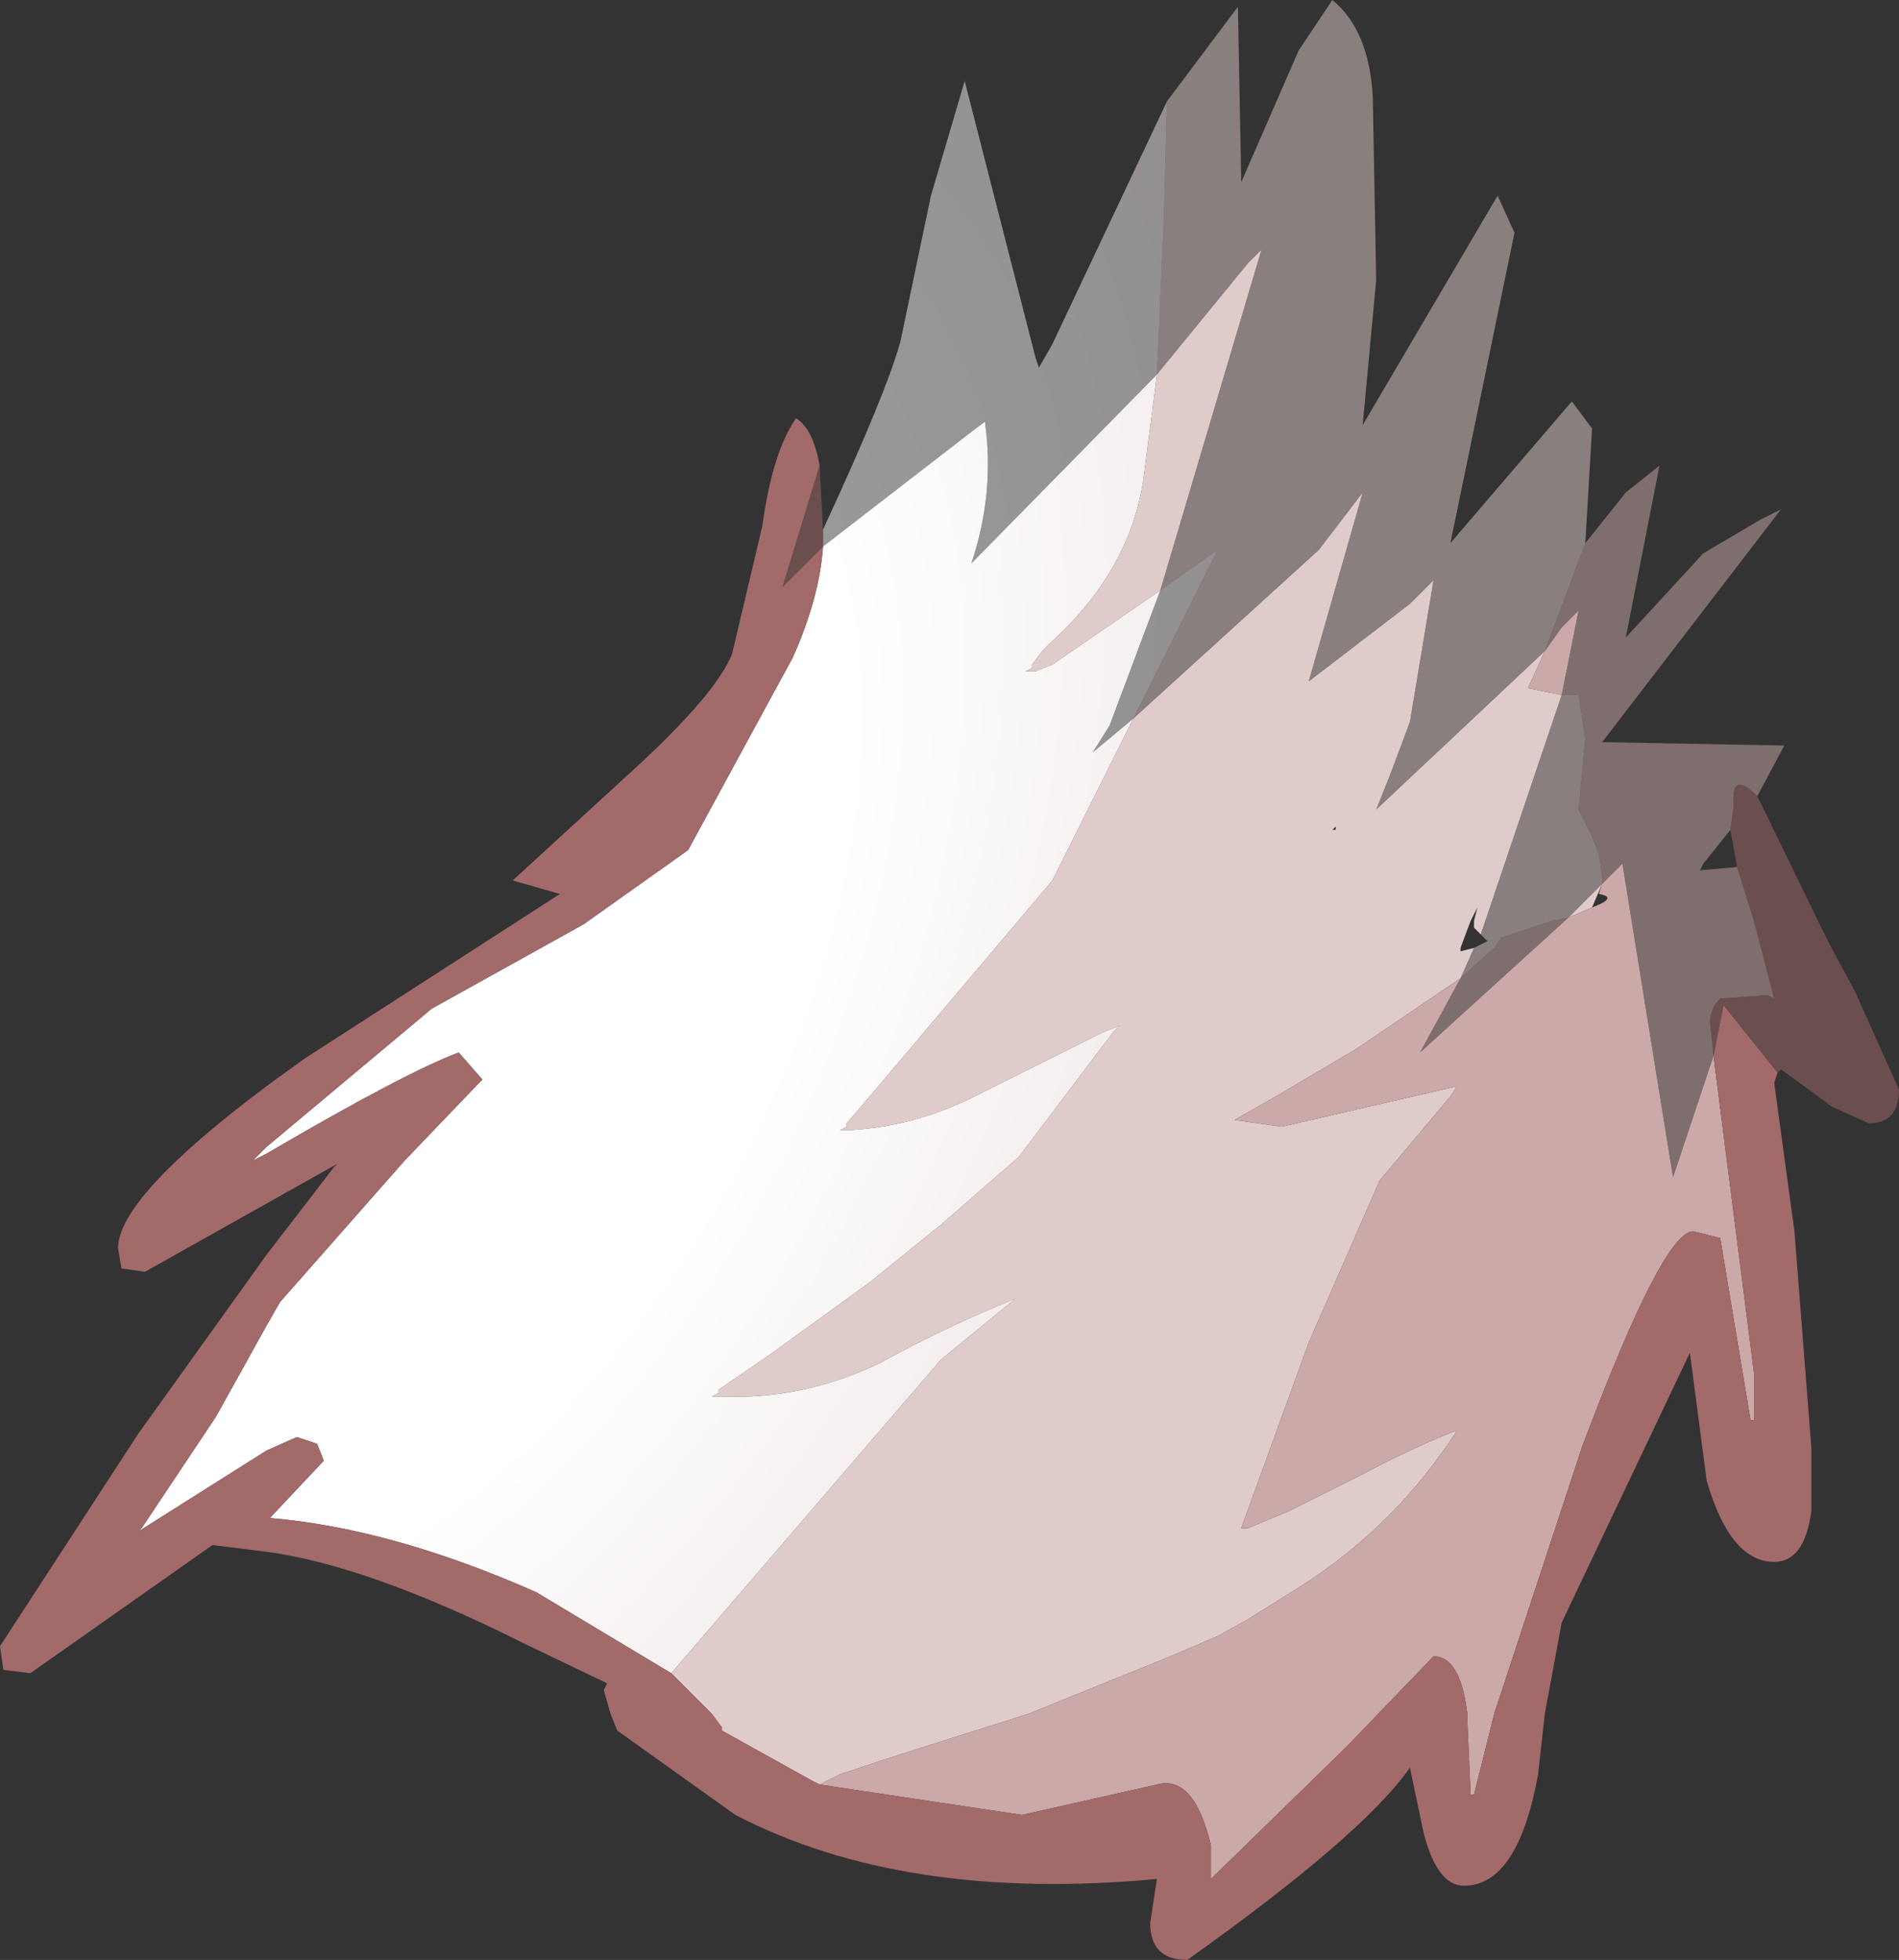 <?xml version="1.0" encoding="UTF-8" standalone="no"?>
<svg xmlns:xlink="http://www.w3.org/1999/xlink" height="29.05px" width="28.15px" xmlns="http://www.w3.org/2000/svg">
  <rect width="100%" height="100%" fill="#333333" stroke="none"/>
  <g transform="matrix(1.0, 0.0, 0.0, 1.0, 14.1, 14.55)">
    <use data-characterId="1789" height="25.35" transform="matrix(1.0, 0.0, 0.0, 1.0, -14.1, -10.85)" width="26.85" xlink:href="#shape0"/>
    <use data-characterId="1791" height="17.45" transform="matrix(1.0, 0.0, 0.0, 1.0, -2.5, -14.55)" width="16.55" xlink:href="#sprite0"/>
  </g>
  <defs>
    <g id="shape0" transform="matrix(1.0, 0.0, 0.0, 1.0, 14.1, 10.85)">
      <path d="M2.7 -3.9 L5.45 -6.4 6.1 -7.25 5.3 -4.45 6.8 -5.6 7.15 -5.95 6.8 -3.85 6.5 -3.05 6.3 -2.55 8.8 -4.9 8.55 -4.35 9.05 -4.25 7.85 -0.7 7.75 -0.8 7.75 -0.9 7.8 -1.1 7.7 -0.9 7.55 -0.5 7.55 -0.45 7.75 -0.5 7.55 -0.05 6.0 1.0 4.9 1.65 4.2 2.05 4.9 2.15 7.5 1.55 7.4 1.7 6.35 2.95 5.3 5.35 4.3 8.1 4.4 8.1 5.0 7.85 6.1 7.3 Q6.85 6.9 7.5 6.65 6.6 8.05 5.2 8.95 L4.4 9.45 3.95 9.7 3.25 10.0 1.15 10.85 -0.9 11.5 -1.65 11.75 -1.95 11.9 -2.05 11.85 -3.4 11.1 -3.4 11.05 -3.55 10.85 -4.15 10.25 -0.15 5.6 0.95 4.7 Q-0.05 5.1 -1.05 5.65 -2.2 6.2 -3.4 6.15 L-3.55 6.15 -3.45 6.1 -3.45 6.05 -2.65 5.5 -1.2 4.45 -0.15 3.6 1.0 2.6 2.4 0.75 2.5 0.65 2.25 0.75 0.35 1.7 Q-0.55 2.15 -1.5 2.2 L-1.65 2.2 -1.55 2.15 -1.55 2.1 -1.25 1.75 1.5 -1.5 2.7 -3.9 M9.15 -0.95 L9.65 -1.45 9.5 -1.1 9.15 -0.95 M3.05 -9.0 L4.4 -10.65 4.6 -10.85 3.1 -5.8 1.5 -4.7 1.25 -4.6 1.1 -4.6 1.2 -4.65 1.2 -4.7 1.35 -4.9 1.5 -5.05 Q2.65 -6.1 2.85 -7.45 L3.05 -9.0 M5.7 -2.3 L5.65 -2.25 5.7 -2.25 5.7 -2.3" fill="#e0cbcb" fill-rule="evenodd" stroke="none"/>
      <path d="M-1.9 -6.45 L0.3 -8.15 0.5 -8.3 Q0.65 -7.25 0.3 -6.2 L3.05 -9.0 2.85 -7.45 Q2.65 -6.1 1.5 -5.05 L1.35 -4.9 1.2 -4.7 1.2 -4.65 1.1 -4.6 1.25 -4.6 1.5 -4.7 3.1 -5.8 2.35 -3.8 2.1 -3.4 2.7 -3.9 1.5 -1.5 -1.25 1.75 -1.55 2.1 -1.55 2.15 -1.65 2.2 -1.5 2.2 Q-0.55 2.15 0.35 1.7 L2.25 0.75 2.5 0.65 2.4 0.75 1.0 2.6 -0.15 3.6 -1.2 4.45 -2.65 5.5 -3.45 6.05 -3.45 6.1 -3.55 6.15 -3.4 6.15 Q-2.2 6.2 -1.05 5.65 -0.05 5.1 0.95 4.7 L-0.15 5.6 -4.15 10.25 -6.15 9.05 Q-8.3 8.1 -10.1 7.95 L-9.3 7.1 -9.4 6.85 -9.7 6.75 -10.15 6.95 -12.05 8.15 -12.0 8.1 -10.9 6.45 -10.15 5.1 -9.95 4.75 -8.1 2.65 -6.95 1.45 -7.3 1.05 Q-8.1 1.35 -10.15 2.55 L-10.35 2.65 -10.15 2.45 -7.7 0.4 -5.45 -0.85 -3.9 -1.95 -2.65 -4.25 -2.35 -4.8 Q-1.95 -5.7 -1.9 -6.45" fill="url(#gradient0)" fill-rule="evenodd" stroke="none"/>
      <path d="M8.8 -4.9 L9.05 -5.25 9.3 -5.5 9.05 -4.25 8.55 -4.35 8.8 -4.9 M7.55 -0.05 L6.95 1.05 9.15 -0.95 9.5 -1.1 Q9.9 -1.25 9.6 -1.3 L9.65 -1.45 9.95 -1.75 10.7 2.9 11.3 1.1 11.9 5.8 11.9 6.5 11.85 6.5 11.4 3.8 11.0 3.7 Q10.55 3.7 9.35 6.9 L8.05 10.85 7.75 12.05 7.7 12.05 7.65 10.9 7.65 10.85 Q7.55 10.0 7.15 10.0 L5.85 11.35 3.85 13.3 3.85 12.8 Q3.6 11.75 3.05 11.9 L1.05 12.35 -1.95 11.9 -1.65 11.75 -0.9 11.5 1.15 10.85 3.25 10.0 3.95 9.7 4.4 9.45 5.2 8.95 Q6.6 8.05 7.5 6.65 6.85 6.9 6.1 7.3 L5.0 7.85 4.4 8.1 4.3 8.1 5.3 5.35 6.35 2.95 7.4 1.7 7.5 1.55 4.9 2.15 4.2 2.05 4.9 1.65 6.0 1.0 7.55 -0.05" fill="#cca9a9" fill-rule="evenodd" stroke="none"/>
      <path d="M11.3 1.1 L11.4 0.6 11.45 0.35 12.25 1.35 12.2 1.5 12.5 3.7 12.75 6.9 12.75 7.85 Q12.65 8.6 12.2 8.6 11.55 8.6 11.2 7.4 L10.95 5.5 9.05 9.5 8.8 10.85 8.7 11.75 Q8.4 13.4 7.6 13.4 7.2 13.4 7.0 12.6 L6.8 11.65 Q6.1 12.65 3.5 14.5 2.95 14.5 2.95 13.95 L3.05 13.3 Q-0.7 13.65 -3.2 12.35 L-4.95 11.1 -5.05 10.85 -5.15 10.5 -5.1 10.4 -6.35 9.8 Q-8.65 8.65 -10.15 8.45 L-10.95 8.35 -13.65 10.25 -14.05 10.2 -14.1 9.85 -12.05 6.7 -10.15 4.05 -9.15 2.75 -9.1 2.7 -11.95 4.3 -12.3 4.25 -12.35 3.95 Q-12.35 3.2 -10.15 1.55 L-9.6 1.15 -5.8 -1.3 -6.5 -1.5 -4.7 -3.15 Q-3.5 -4.25 -3.25 -4.85 L-2.8 -6.75 Q-2.65 -7.85 -2.3 -8.35 -2.05 -8.2 -1.95 -7.65 L-2.5 -5.85 -1.9 -6.45 Q-1.95 -5.7 -2.35 -4.8 L-2.65 -4.25 -3.9 -1.95 -5.45 -0.85 -7.7 0.4 -10.15 2.45 -10.35 2.65 -10.15 2.55 Q-8.1 1.35 -7.3 1.05 L-6.95 1.45 -8.1 2.65 -9.95 4.75 -10.15 5.1 -10.9 6.45 -12.0 8.1 -12.05 8.15 -10.15 6.95 -9.7 6.75 -9.4 6.85 -9.3 7.1 -10.1 7.95 Q-8.3 8.1 -6.15 9.05 L-4.15 10.25 -3.55 10.85 -3.4 11.05 -3.4 11.1 -2.05 11.85 -1.95 11.9 1.05 12.35 3.05 11.9 Q3.6 11.75 3.85 12.8 L3.85 13.3 5.85 11.35 7.15 10.0 Q7.55 10.0 7.65 10.85 L7.65 10.9 7.7 12.05 7.75 12.05 8.05 10.85 9.35 6.9 Q10.55 3.7 11.0 3.7 L11.4 3.8 11.85 6.5 11.9 6.5 11.9 5.8 11.3 1.1" fill="#a36a6a" fill-rule="evenodd" stroke="none"/>
    </g>
    <radialGradient cx="0" cy="0" gradientTransform="matrix(0.013, -0.023, 0.014, 0.008, -8.95, -0.05)" gradientUnits="userSpaceOnUse" id="gradient0" r="819.2" spreadMethod="pad">
      <stop offset="0.478" stop-color="#ffffff"/>
      <stop offset="0.882" stop-color="#f2eaea"/>
    </radialGradient>
    <g id="sprite0" transform="matrix(1.0, 0.0, 0.0, 1.0, 8.25, 8.75)">
      <use data-characterId="1790" height="17.45" transform="matrix(1.0, 0.0, 0.0, 1.0, -8.25, -8.75)" width="16.55" xlink:href="#shape1"/>
    </g>
    <g id="shape1" transform="matrix(1.0, 0.0, 0.0, 1.0, 8.25, 8.75)">
      <path d="M-2.55 -7.25 L-1.5 -8.65 -1.45 -6.05 -0.6 -8.0 -0.1 -8.75 Q0.45 -8.3 0.5 -7.3 L0.55 -4.6 0.35 -2.45 2.35 -5.85 2.6 -5.3 1.65 -0.7 3.45 -2.8 3.75 -2.4 3.65 -0.7 3.05 0.9 0.55 3.25 0.75 2.75 1.05 1.95 1.4 -0.15 1.05 0.2 -0.45 1.35 0.35 -1.45 -0.3 -0.6 -3.05 1.9 -1.8 -0.6 -2.65 0.0 -1.15 -5.05 -1.35 -4.85 -2.7 -3.2 -2.6 -5.45 -2.55 -7.25 M3.9 4.35 L3.4 4.85 3.15 4.9 2.4 5.15 2.3 5.3 1.8 5.75 2.0 5.3 2.2 5.2 2.1 5.1 3.3 1.55 3.55 1.55 3.65 2.2 3.55 3.25 3.75 3.65 3.85 3.9 3.9 4.25 3.9 4.35" fill="#e0cbcb" fill-opacity="0.498" fill-rule="evenodd" stroke="none"/>
      <path d="M3.65 -0.7 L4.25 -1.45 4.75 -1.85 4.25 0.7 5.4 -0.55 6.25 -1.05 6.55 -1.2 3.9 2.25 6.6 2.3 6.2 3.05 Q5.8 2.65 5.85 3.2 L5.8 3.55 5.4 4.05 5.35 4.15 5.9 4.1 6.15 4.9 6.45 6.05 6.35 6.0 5.65 6.05 Q5.5 6.2 5.5 6.4 L5.55 6.9 4.95 8.7 4.2 4.05 3.9 4.35 3.9 4.25 3.85 3.9 3.75 3.65 3.55 3.25 3.65 2.2 3.55 1.55 3.3 1.55 3.55 0.3 3.3 0.55 3.05 0.9 3.65 -0.7 M3.4 4.85 L1.2 6.85 1.8 5.75 2.3 5.3 2.4 5.15 3.15 4.9 3.4 4.85" fill="#cca9a9" fill-opacity="0.498" fill-rule="evenodd" stroke="none"/>
      <path d="M-3.05 1.9 L-3.65 2.4 -3.4 2.0 -2.65 0.0 -1.8 -0.6 -3.05 1.9 M-2.7 -3.2 L-5.45 -0.4 Q-5.1 -1.45 -5.25 -2.5 L-5.45 -2.35 -7.65 -0.65 -7.65 -0.8 -7.65 -0.9 Q-6.7 -2.95 -6.5 -3.7 L-6.05 -5.85 -5.55 -7.55 -4.5 -3.45 -4.45 -3.3 -4.25 -3.65 -2.55 -7.25 -2.6 -5.45 -2.7 -3.2" fill="url(#gradient1)" fill-rule="evenodd" stroke="none"/>
      <path d="M6.2 3.05 L7.1 4.9 7.3 5.3 7.65 5.95 8.3 7.4 Q8.3 7.9 7.85 7.9 L7.3 7.65 7.1 7.5 6.55 7.1 6.5 7.15 5.7 6.15 5.65 6.4 5.55 6.9 5.5 6.4 Q5.5 6.2 5.65 6.05 L6.35 6.0 6.45 6.05 6.15 4.9 5.9 4.1 5.8 3.55 5.85 3.2 Q5.8 2.65 6.2 3.05 M-7.65 -0.65 L-8.25 -0.05 -7.7 -1.85 -7.65 -0.9 -7.65 -0.8 -7.65 -0.65" fill="#a36a6a" fill-opacity="0.498" fill-rule="evenodd" stroke="none"/>
    </g>
    <radialGradient cx="0" cy="0" gradientTransform="matrix(0.013, -0.023, 0.014, 0.008, -14.7, 5.75)" gradientUnits="userSpaceOnUse" id="gradient1" r="819.2" spreadMethod="pad">
      <stop offset="0.478" stop-color="#ffffff" stop-opacity="0.498"/>
      <stop offset="0.882" stop-color="#f2eaea" stop-opacity="0.498"/>
    </radialGradient>
  </defs>
</svg>
